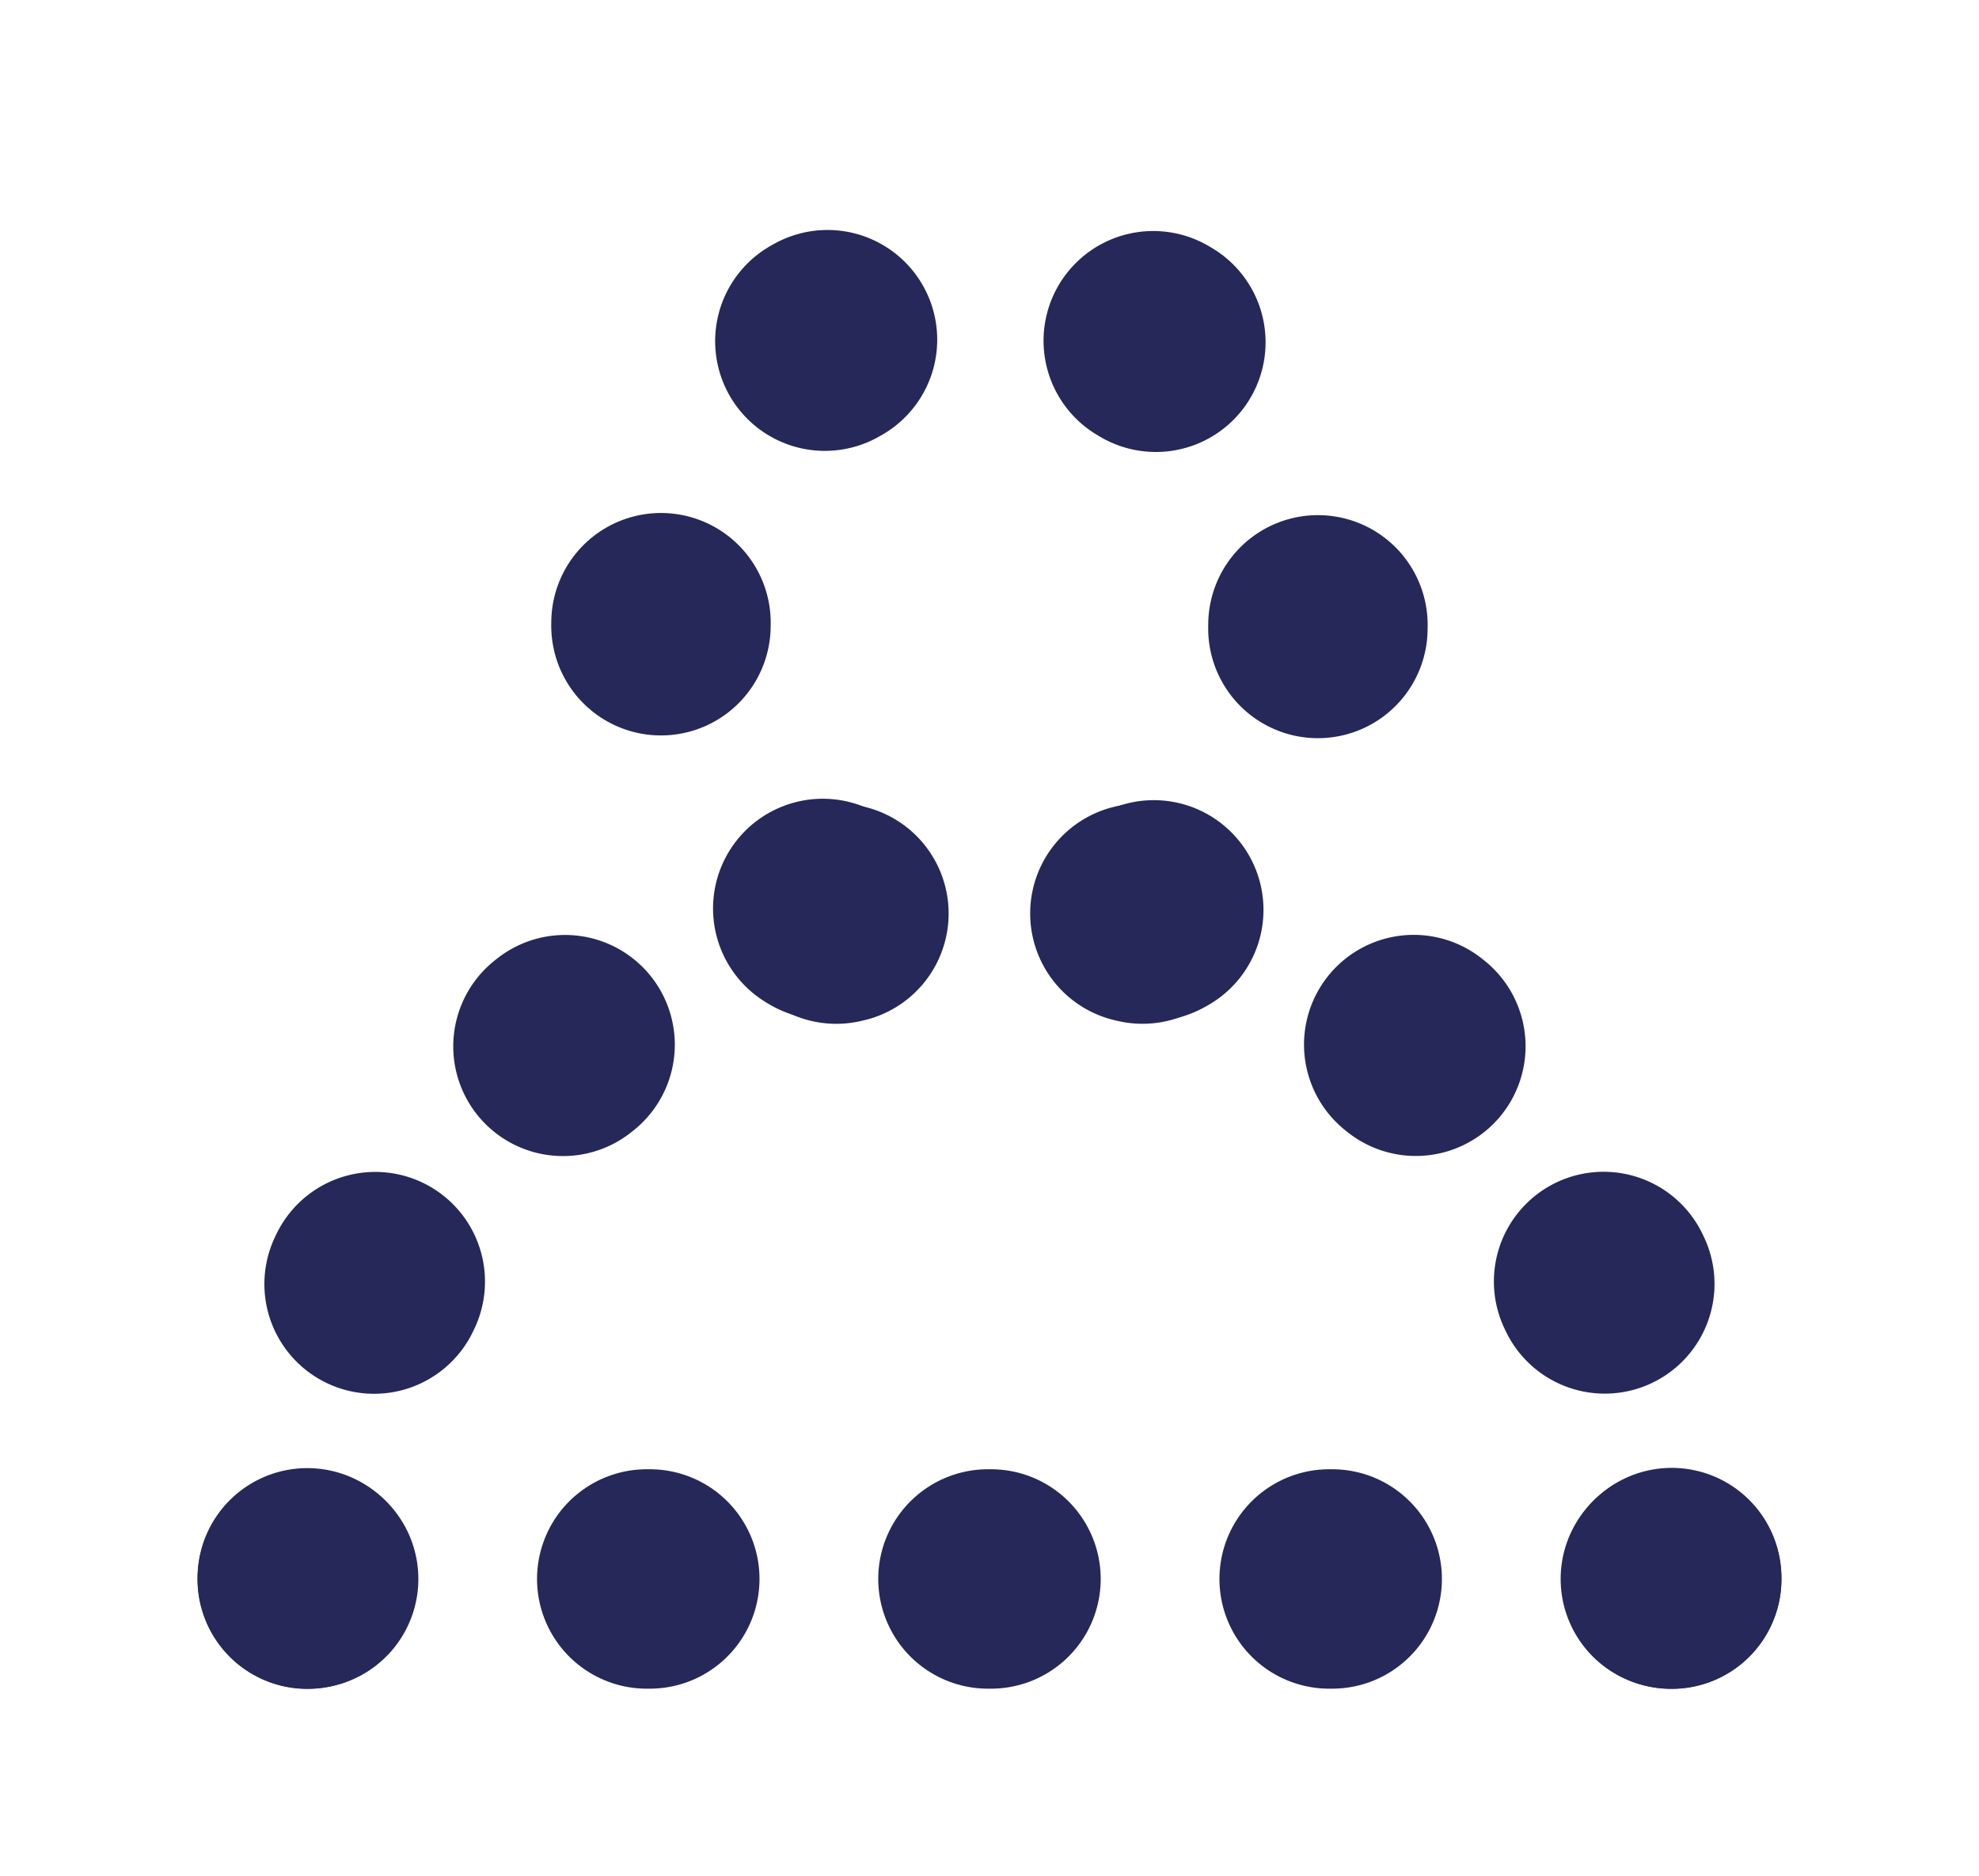 <svg id="Capa_1" data-name="Capa 1" xmlns="http://www.w3.org/2000/svg" viewBox="0 0 345.86 327.86"><defs><style>.cls-1,.cls-2,.cls-3,.cls-4{fill:none;stroke:#252859;stroke-linecap:round;stroke-linejoin:round;stroke-width:38.35px;}.cls-1{stroke-dasharray:0.53 59.57;}.cls-3{stroke-dasharray:0.47 53.04;}.cls-4{stroke-dasharray:0.53 59.1;}</style></defs><circle class="cls-1" cx="172.92" cy="109.31" r="57.41"/><path class="cls-2" d="M53.7,276v-.24"/><path class="cls-3" d="M65.38,224.42a119.27,119.27,0,0,1,223.82,25"/><path class="cls-2" d="M292.16,275.72V276"/><line class="cls-2" x1="292.16" y1="275.96" x2="291.92" y2="275.96"/><line class="cls-4" x1="232.82" y1="275.96" x2="83.49" y2="275.96"/><line class="cls-2" x1="53.94" y1="275.96" x2="53.7" y2="275.96"/></svg>
